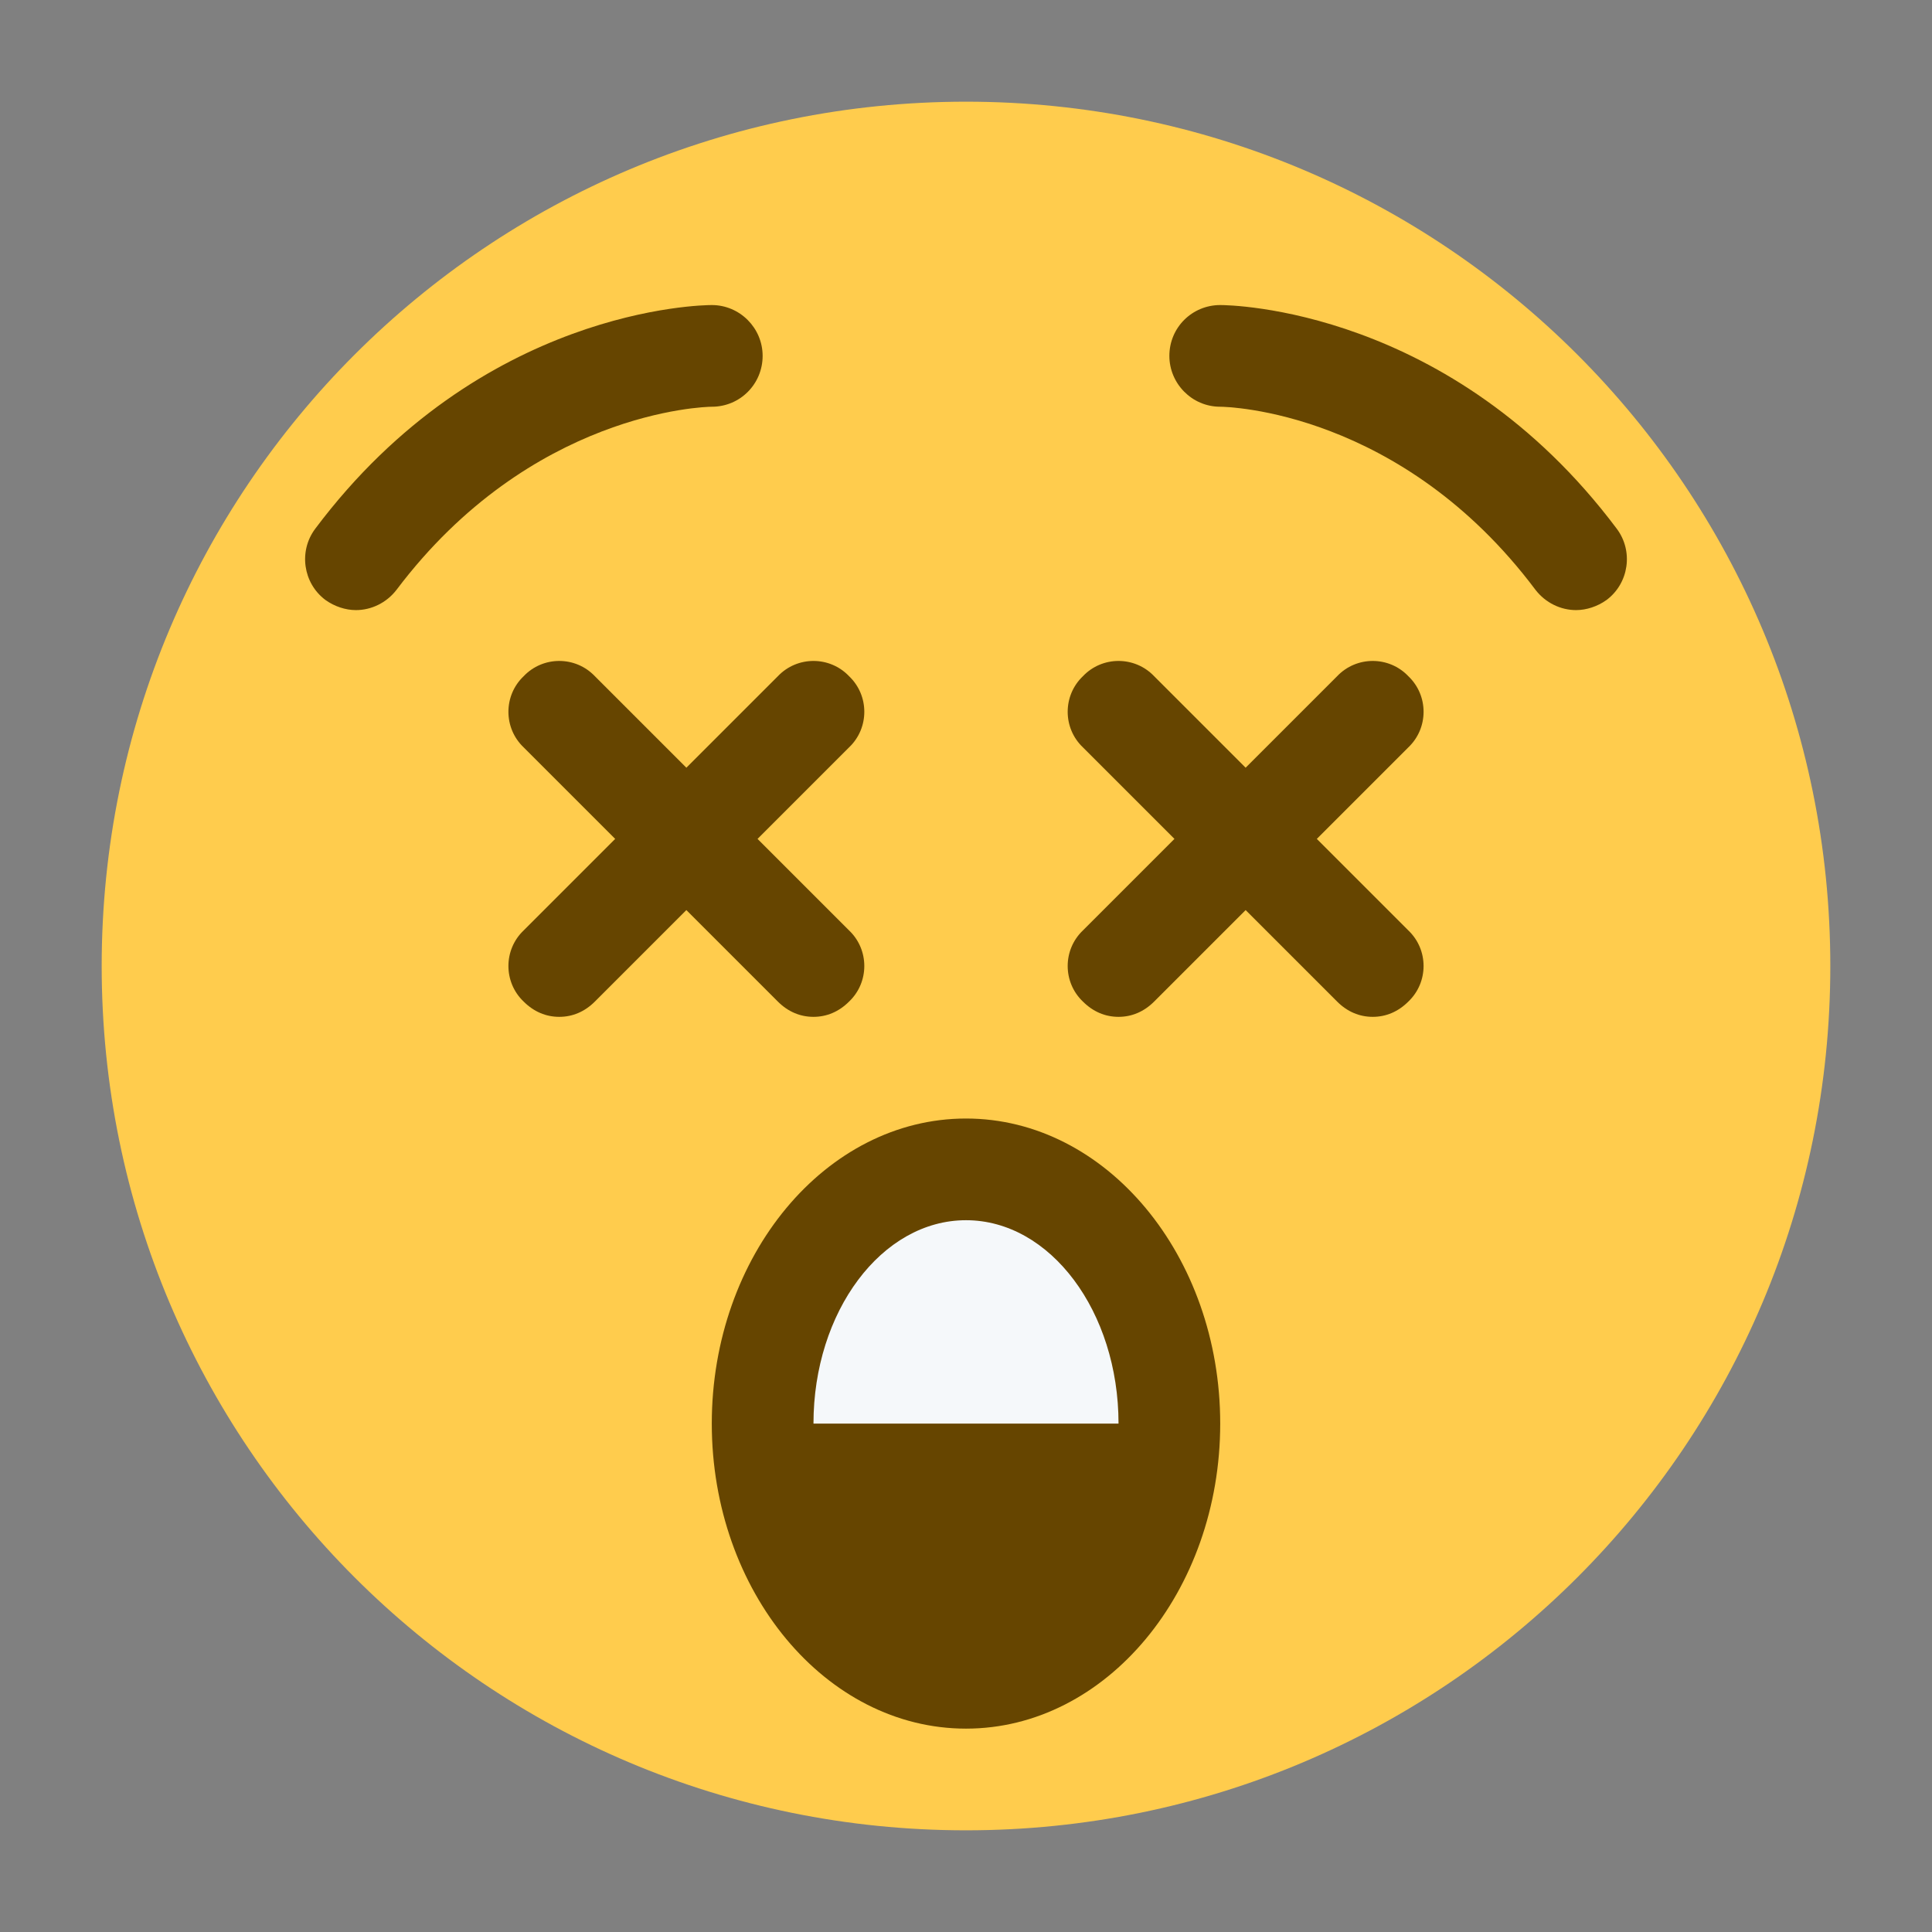 <svg xmlns="http://www.w3.org/2000/svg" viewBox="0 0 47.5 47.5" enable-background="new 0 0 47.5 47.5"><rect x="0" y="0" width="47.5" height="47.5" fill="#808080" stroke="none"/><defs><clipPath id="a"><path d="M0 38h38V0H0v38z"/></clipPath></defs><g><g><g clip-path="url(#a)" transform="matrix(1.25 0 0 -1.25 0 47.5)"><g><path fill="#ffcc4d" d="M36 19c0-9.4-7.6-17-17-17S2 9.6 2 19s7.6 17 17 17 17-7.6 17-17"/></g><g><path fill="#664500" d="M24 10c0-3.3-2.24-6-5-6s-5 2.7-5 6 2.24 6 5 6 5-2.7 5-6"/></g><g><path fill="#664500" d="M7 26c-.2 0-.42.07-.6.2-.44.33-.53.96-.2 1.4C9.46 31.95 13.82 32 14 32c.55 0 1-.45 1-1s-.44-1-1-1c-.15 0-3.56-.1-6.2-3.6-.2-.26-.5-.4-.8-.4"/></g><g><path fill="#664500" d="M31 26c-.3 0-.6.14-.8.4-2.64 3.52-6.06 3.6-6.2 3.6-.56 0-1 .46-1 1 0 .56.45 1 1 1 .18 0 4.54-.05 7.8-4.4.33-.44.24-1.07-.2-1.4-.18-.13-.4-.2-.6-.2"/></g><g><path fill="#664500" d="M14.9 21.5l1.8 1.8c.4.38.4 1.02 0 1.4-.38.4-1.02.4-1.4 0l-1.8-1.8-1.8 1.8c-.38.4-1.02.4-1.4 0-.4-.38-.4-1.02 0-1.4l1.8-1.8-1.8-1.8c-.4-.38-.4-1.02 0-1.4.2-.2.44-.3.7-.3.26 0 .5.1.7.3l1.8 1.8 1.8-1.8c.2-.2.44-.3.7-.3.26 0 .5.1.7.3.4.38.4 1.02 0 1.4l-1.8 1.8z"/></g><g><path fill="#664500" d="M25.9 21.5l1.8 1.8c.4.38.4 1.02 0 1.4-.38.4-1.02.4-1.4 0l-1.8-1.8-1.8 1.8c-.38.4-1.02.4-1.4 0-.4-.38-.4-1.02 0-1.4l1.8-1.8-1.8-1.8c-.4-.38-.4-1.02 0-1.4.2-.2.44-.3.7-.3.26 0 .5.1.7.3l1.8 1.8 1.8-1.8c.2-.2.44-.3.7-.3.26 0 .5.1.7.3.4.38.4 1.02 0 1.4l-1.8 1.8z"/></g><g><path fill="#f5f8fa" d="M19 14c-1.66 0-3-1.8-3-4h6c0 2.2-1.34 4-3 4"/></g></g></g></g></svg>